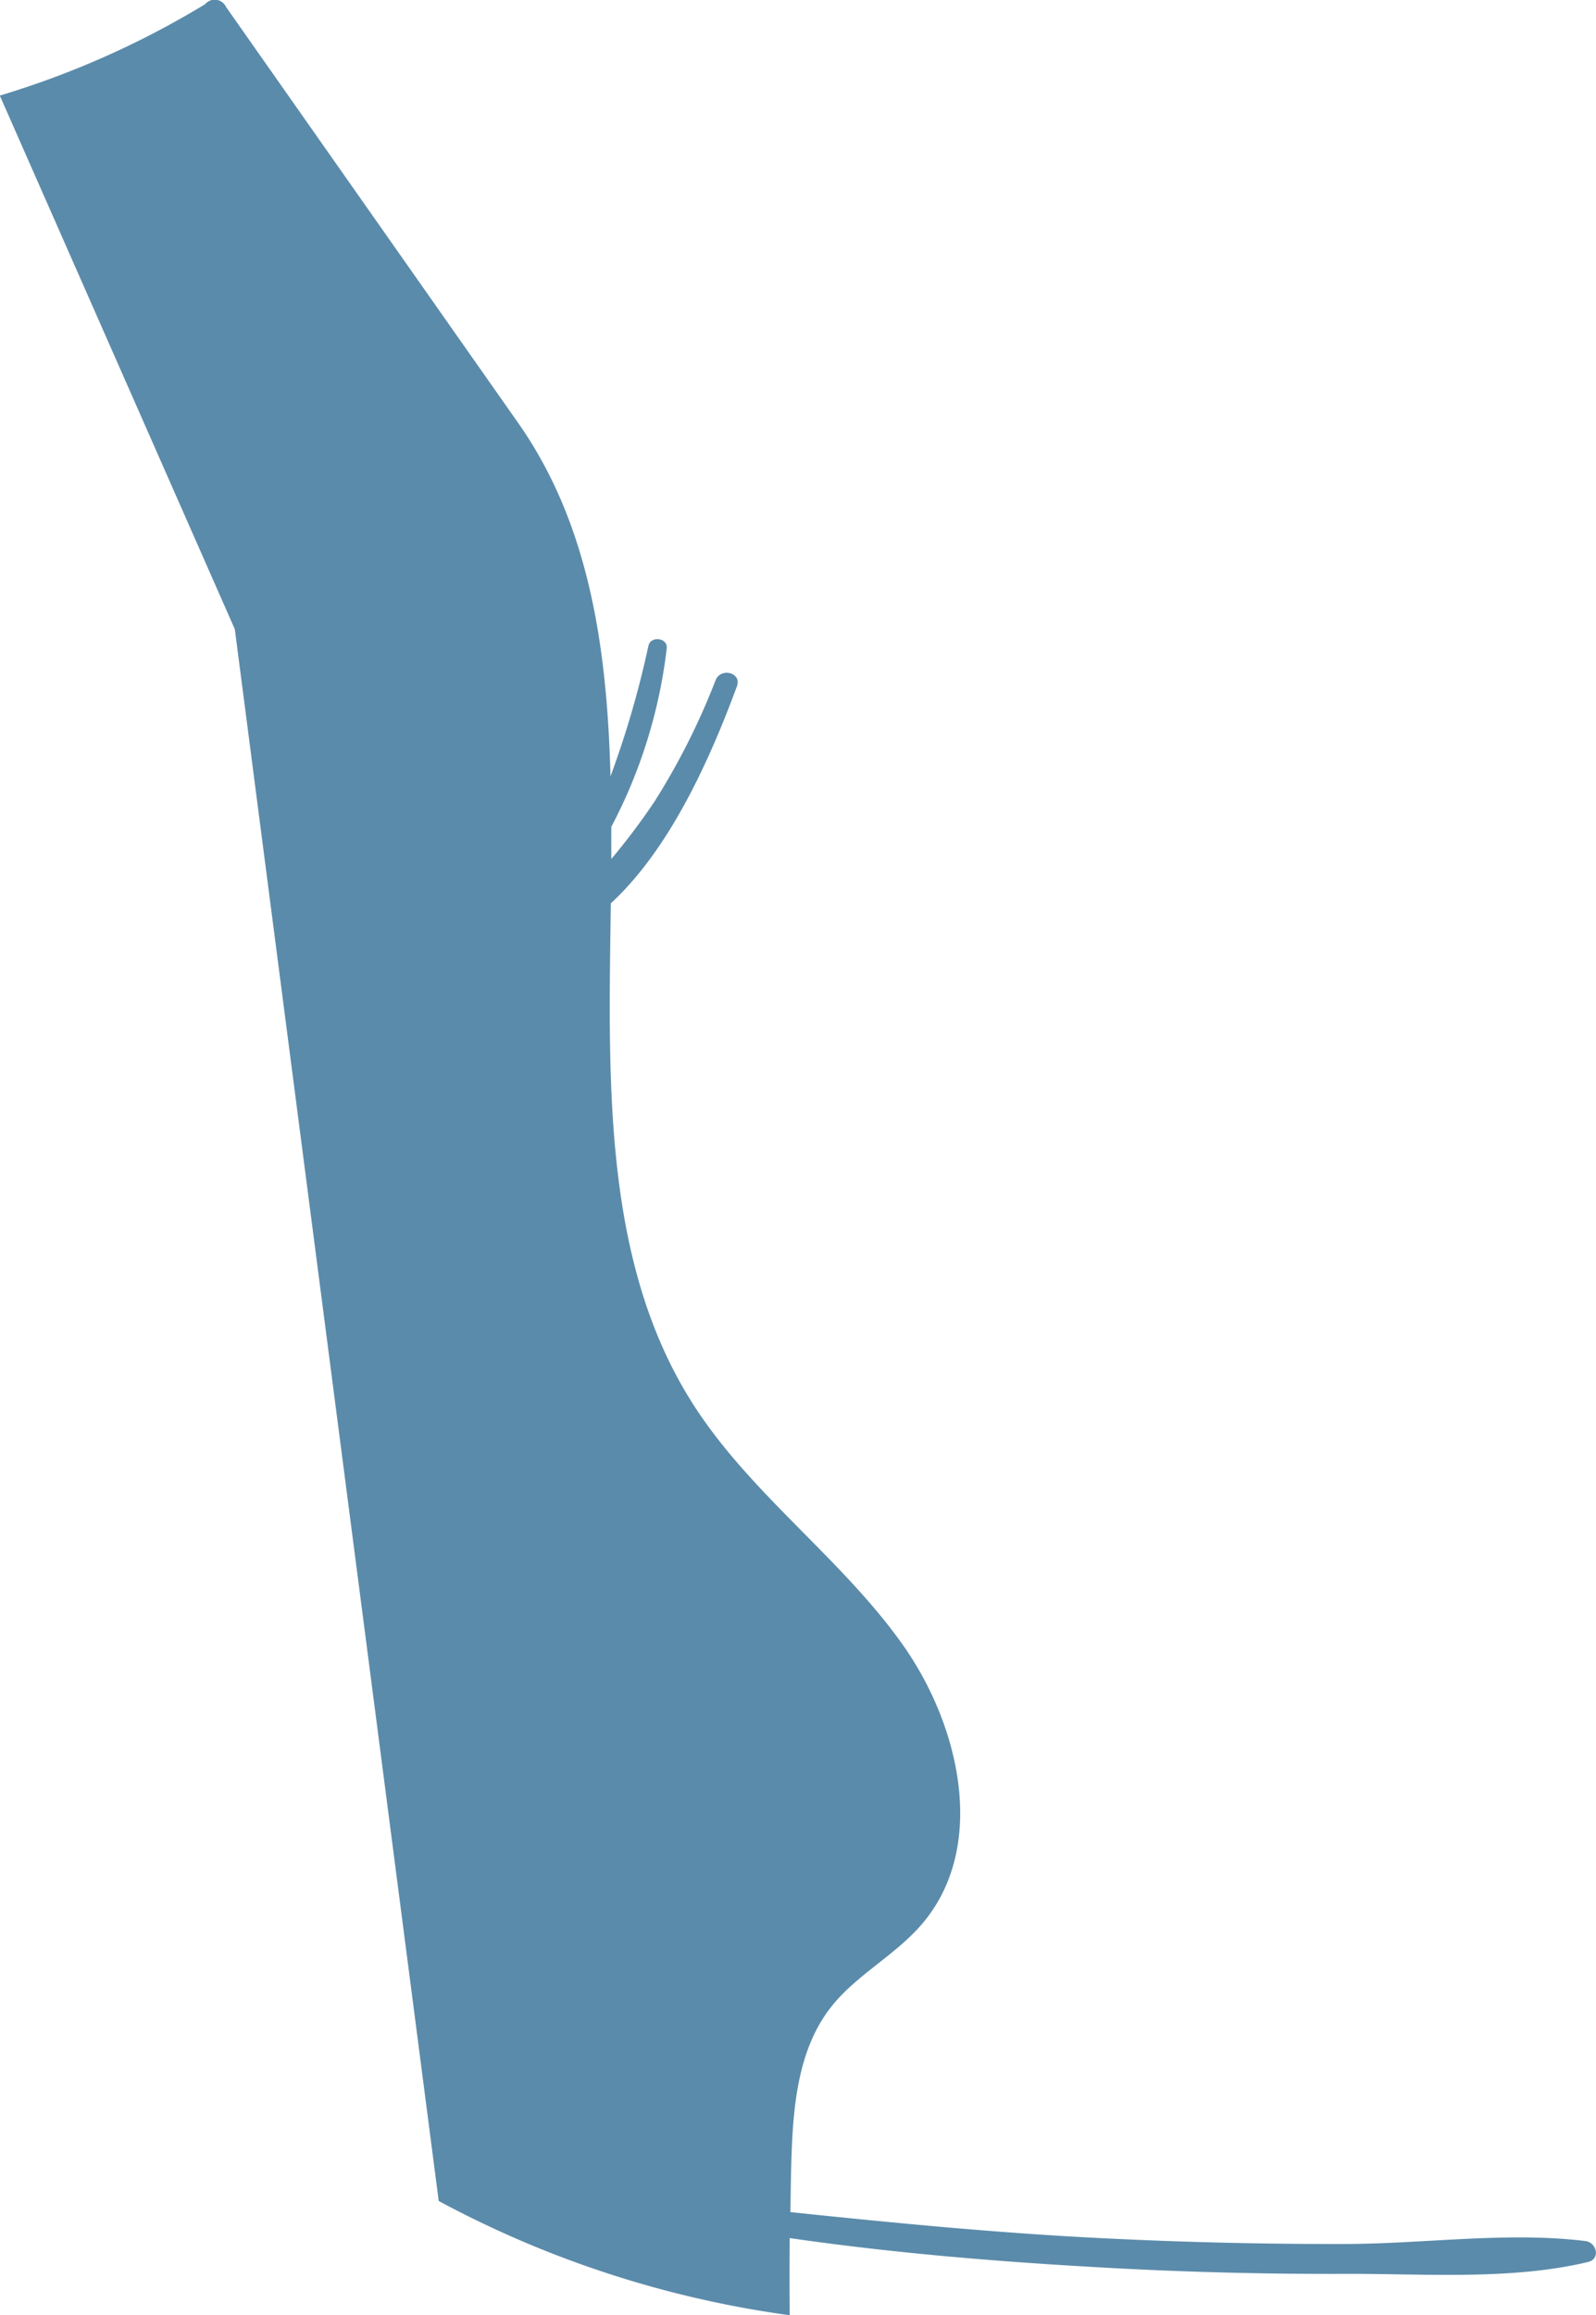 <svg xmlns="http://www.w3.org/2000/svg" width="54.674" height="79.264" viewBox="0 0 54.674 79.264"><defs><style>.a{fill:#5b8baa;}</style></defs><path class="a" d="M809.959,443.234c-2.659-.328-5.522.094-8.205.1q-4.1.011-8.207-.191c-3.621-.174-7.223-.523-10.824-.9.008-.526.013-1.052.028-1.577.051-1.9.186-3.94,1.359-5.438.863-1.1,2.185-1.765,3.1-2.824,2.27-2.621,1.353-6.79-.659-9.614s-4.91-4.929-6.88-7.782c-3.388-4.906-3.186-11.264-3.1-17.572,2.034-1.875,3.4-4.947,4.322-7.434.172-.463-.559-.653-.735-.2a23.885,23.885,0,0,1-2.09,4.149,22.7,22.7,0,0,1-1.481,1.967q0-.551,0-1.1a17.409,17.409,0,0,0,1.9-6.116c.037-.358-.549-.433-.627-.085a33.006,33.006,0,0,1-1.3,4.471c-.118-4.417-.728-8.633-3.168-12.106l-10-14.23a.428.428,0,0,0-.717-.1,30.332,30.332,0,0,1-7.036,3.13l8.051,18.269,6.985,53.812a35.522,35.522,0,0,0,12.023,3.91q-.01-1.32,0-2.641c3.594.52,7.225.816,10.84,1.015q4.1.226,8.207.21c2.68-.008,5.683.223,8.3-.406C810.49,443.848,810.339,443.28,809.959,443.234Z" transform="translate(-755.646 -366.51)"/></svg>